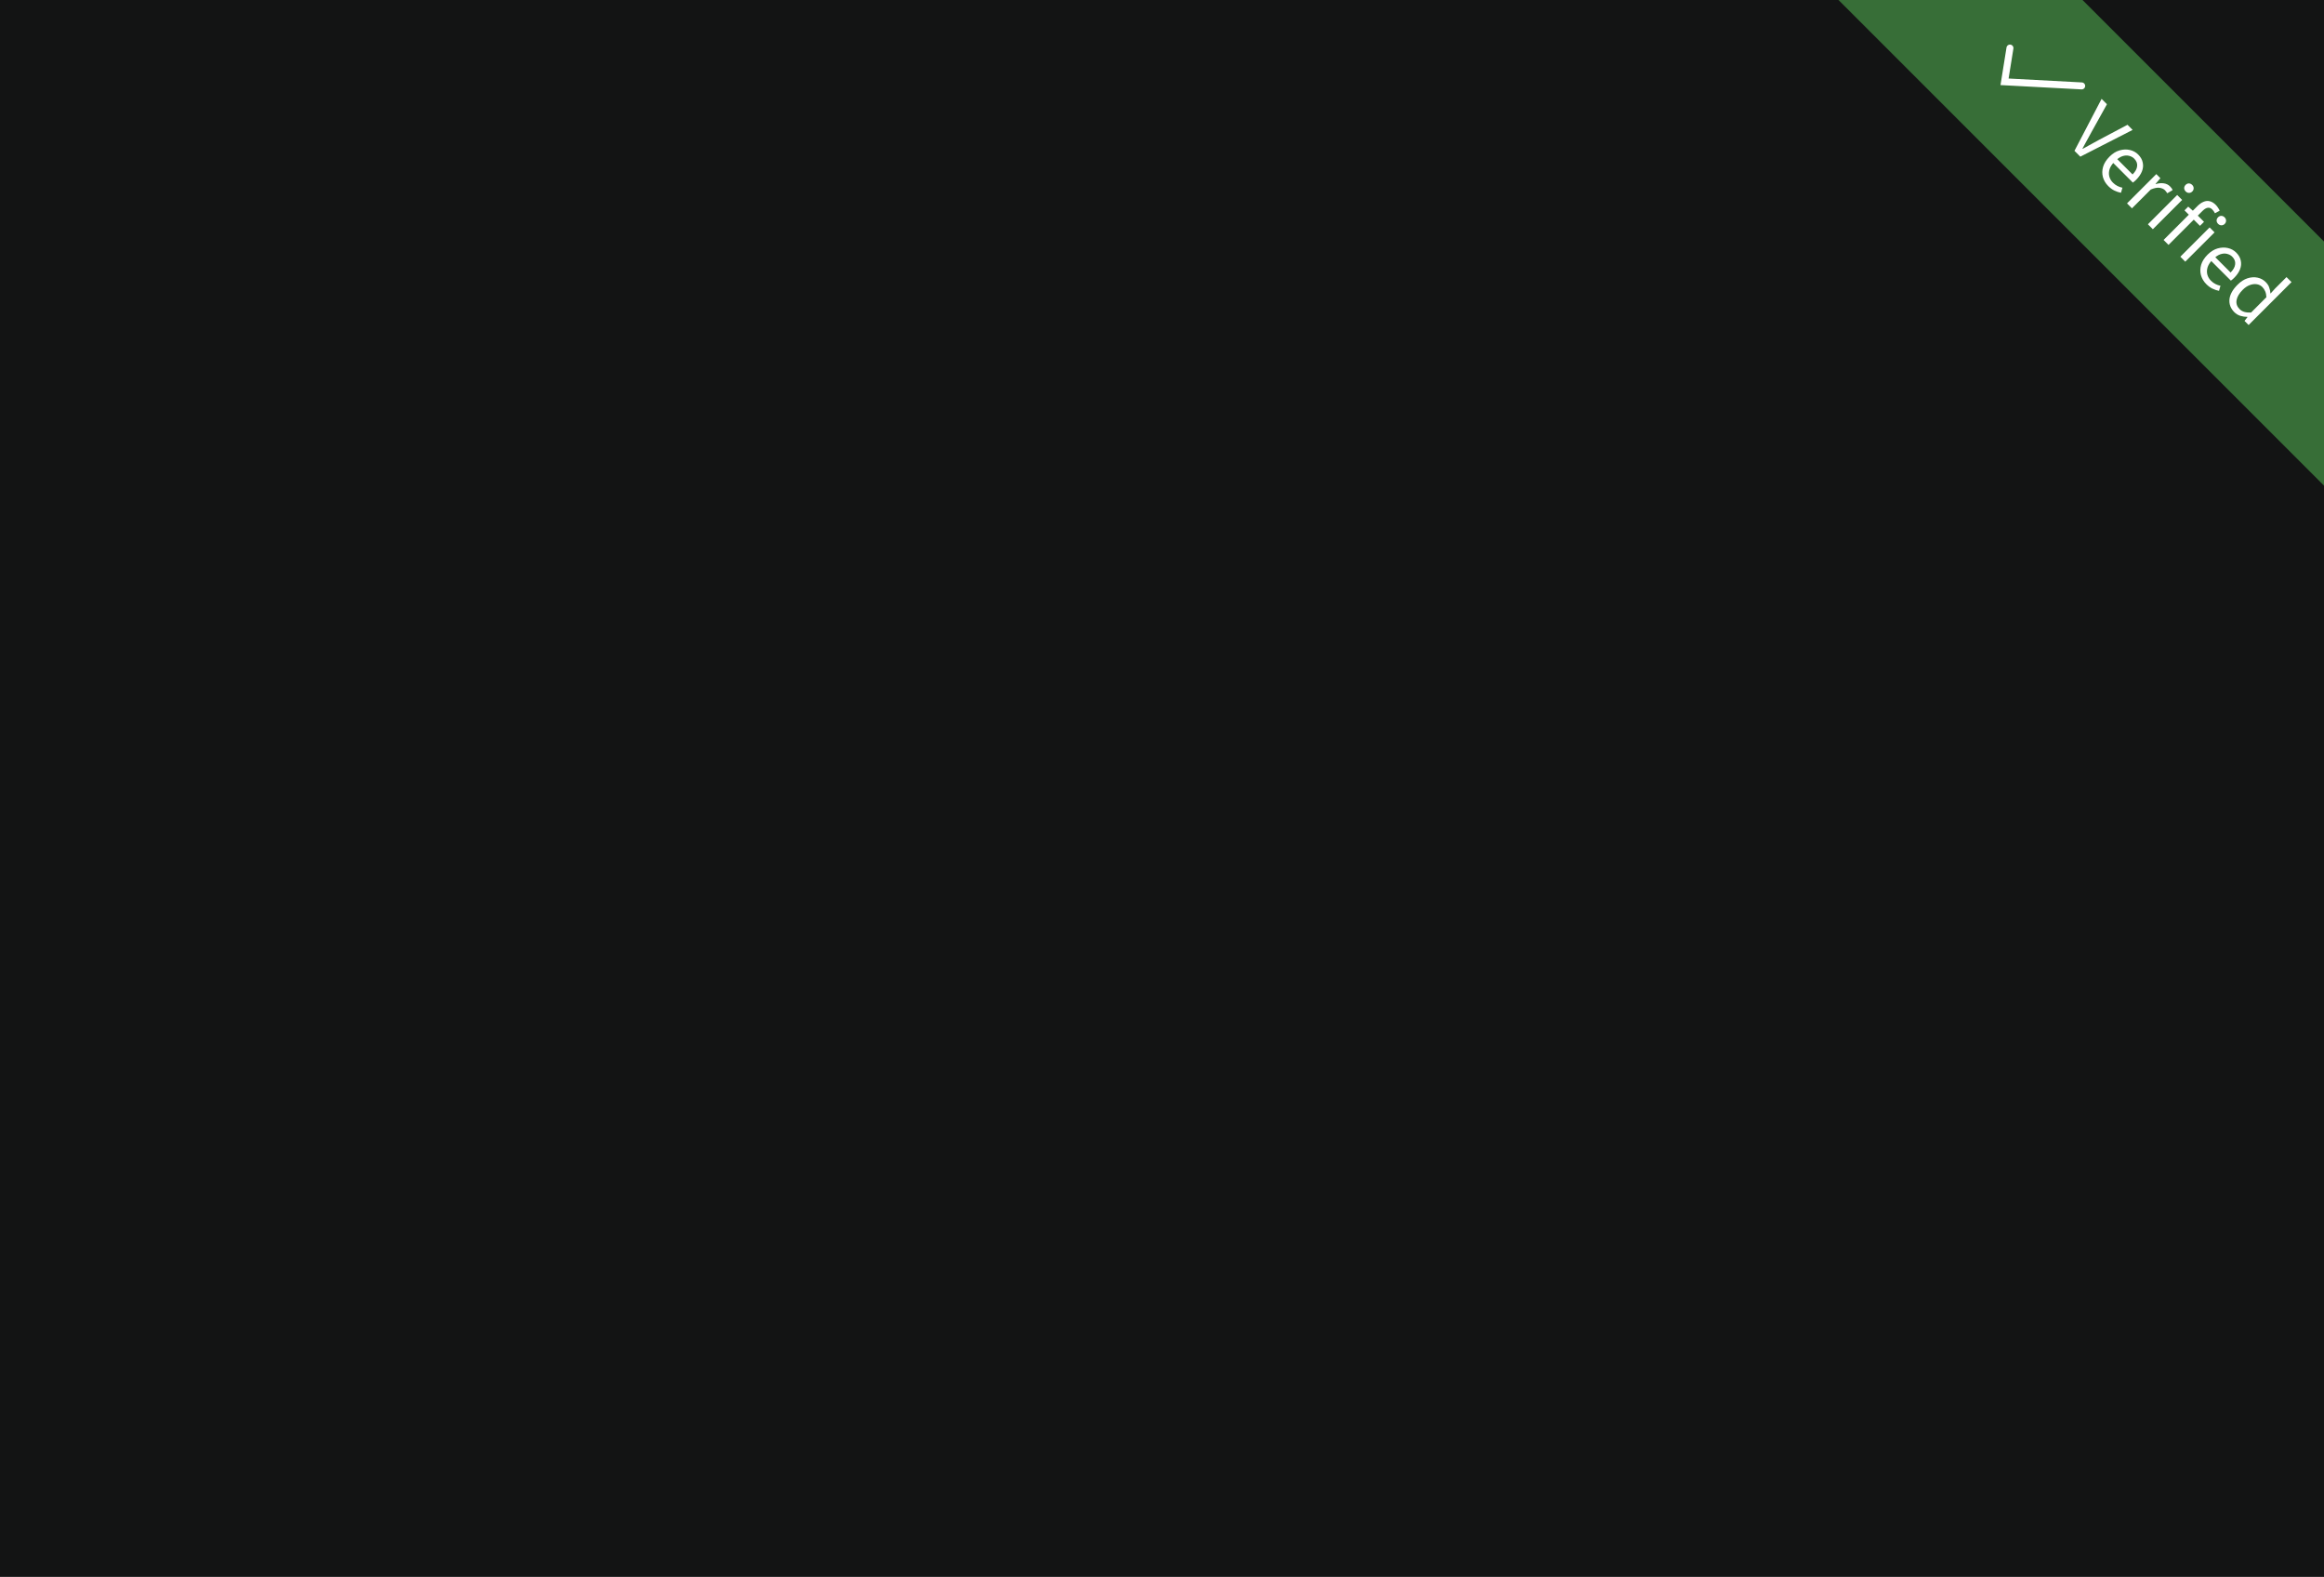 <svg width="600" height="407" viewBox="0 0 600 407" fill="none" xmlns="http://www.w3.org/2000/svg">
<rect x="0" y="0" width="600" height="407" fill="#808080" stroke="none"/>
<g clip-path="url(#clip0_495_1358)">
<rect width="600" height="407" fill="#131414"/>
<path d="M600 125.344L474 -0.656H537L600 62.343V125.344Z" fill="#376E37"/>
<path d="M518.92 12.408L517.523 21.114L537.439 22.173" stroke="white" stroke-width="1.8" stroke-linecap="round"/>
<path d="M535.578 38.93L542.578 25.521L543.963 26.905L540.027 33.983C539.737 34.523 539.462 35.026 539.203 35.492C538.954 35.949 538.7 36.41 538.44 36.877C538.191 37.333 537.927 37.826 537.647 38.355L537.709 38.417C538.228 38.127 538.715 37.857 539.171 37.608C539.638 37.349 540.1 37.095 540.556 36.846C541.023 36.587 541.526 36.312 542.065 36.021L549.268 32.21L550.59 33.532L537.087 40.439L535.578 38.93ZM544.305 48.031C543.631 47.357 543.169 46.584 542.921 45.713C542.692 44.842 542.708 43.955 542.967 43.053C543.237 42.14 543.792 41.264 544.632 40.424C545.451 39.605 546.322 39.065 547.245 38.806C548.168 38.547 549.05 38.516 549.89 38.713C550.73 38.91 551.44 39.299 552.021 39.879C552.664 40.522 553.058 41.217 553.203 41.964C553.369 42.711 553.302 43.462 553.001 44.219C552.7 44.977 552.192 45.713 551.477 46.429C551.342 46.563 551.207 46.688 551.072 46.802C550.948 46.926 550.808 47.035 550.652 47.129L545.207 41.684L546.218 40.673L550.574 45.029C551.3 44.303 551.694 43.587 551.757 42.882C551.84 42.176 551.585 41.528 550.994 40.937C550.652 40.595 550.216 40.356 549.688 40.222C549.169 40.076 548.588 40.108 547.945 40.315C547.313 40.533 546.644 40.994 545.938 41.699C545.295 42.342 544.865 42.991 544.647 43.644C544.44 44.308 544.414 44.946 544.57 45.557C544.735 46.159 545.047 46.688 545.503 47.144C545.866 47.507 546.255 47.792 546.67 48C547.095 48.218 547.525 48.368 547.961 48.451L547.587 49.758C547.027 49.654 546.467 49.467 545.907 49.198C545.358 48.938 544.824 48.549 544.305 48.031ZM549.145 52.497L556.705 44.937L557.763 45.994L556.503 47.472L556.549 47.519C557.275 47.291 557.965 47.223 558.618 47.317C559.272 47.41 559.816 47.675 560.252 48.11C560.418 48.276 560.553 48.432 560.656 48.577C560.76 48.722 560.843 48.888 560.905 49.075L559.536 49.883C559.453 49.738 559.365 49.609 559.272 49.495C559.199 49.38 559.085 49.246 558.929 49.09C558.608 48.769 558.141 48.561 557.529 48.468C556.928 48.385 556.176 48.535 555.274 48.919L550.42 53.773L549.145 52.497ZM554.538 57.89L562.098 50.33L563.374 51.605L555.813 59.166L554.538 57.89ZM564.291 49.412C564.043 49.163 563.913 48.878 563.903 48.556C563.903 48.245 564.027 47.965 564.276 47.716C564.525 47.467 564.805 47.343 565.116 47.343C565.437 47.353 565.723 47.483 565.972 47.732C566.22 47.981 566.345 48.261 566.345 48.572C566.355 48.893 566.236 49.178 565.987 49.427C565.738 49.676 565.453 49.796 565.131 49.785C564.82 49.785 564.54 49.661 564.291 49.412ZM558.584 61.936L567.342 53.178C567.85 52.67 568.369 52.307 568.898 52.089C569.437 51.861 569.966 51.809 570.484 51.933C571.024 52.058 571.547 52.374 572.056 52.882C572.284 53.111 572.481 53.359 572.647 53.629C572.833 53.899 572.973 54.153 573.067 54.391L571.853 55.045C571.646 54.651 571.407 54.319 571.138 54.049C570.785 53.697 570.396 53.556 569.971 53.629C569.556 53.691 569.105 53.966 568.618 54.454L559.859 63.212L558.584 61.936ZM563.982 54.298L564.946 53.334L566.206 54.438L569.022 57.254L567.98 58.296L563.982 54.298ZM562.908 66.261L570.469 58.7L571.744 59.976L564.184 67.536L562.908 66.261ZM572.662 57.782C572.413 57.534 572.284 57.248 572.273 56.927C572.273 56.616 572.398 56.336 572.647 56.087C572.895 55.838 573.175 55.714 573.487 55.714C573.808 55.724 574.093 55.853 574.342 56.102C574.591 56.351 574.716 56.631 574.716 56.943C574.726 57.264 574.607 57.549 574.358 57.798C574.109 58.047 573.824 58.166 573.502 58.156C573.191 58.156 572.911 58.031 572.662 57.782ZM569.615 73.34C568.94 72.666 568.479 71.894 568.23 71.022C568.002 70.151 568.017 69.264 568.277 68.362C568.546 67.45 569.101 66.573 569.941 65.733C570.76 64.914 571.632 64.375 572.555 64.115C573.478 63.856 574.359 63.825 575.199 64.022C576.039 64.219 576.75 64.608 577.33 65.189C577.973 65.832 578.368 66.527 578.513 67.273C578.679 68.02 578.611 68.772 578.311 69.529C578.01 70.286 577.502 71.022 576.786 71.738C576.651 71.873 576.516 71.997 576.382 72.111C576.257 72.236 576.117 72.345 575.961 72.438L570.517 66.993L571.528 65.982L575.884 70.338C576.61 69.612 577.004 68.896 577.066 68.191C577.149 67.486 576.895 66.838 576.304 66.247C575.961 65.904 575.526 65.666 574.997 65.531C574.478 65.386 573.898 65.417 573.255 65.624C572.622 65.842 571.953 66.304 571.248 67.009C570.605 67.652 570.175 68.3 569.957 68.953C569.749 69.617 569.723 70.255 569.879 70.867C570.045 71.468 570.356 71.997 570.812 72.454C571.175 72.817 571.564 73.102 571.979 73.309C572.404 73.527 572.835 73.677 573.27 73.76L572.897 75.067C572.337 74.963 571.777 74.777 571.217 74.507C570.667 74.248 570.133 73.859 569.615 73.34ZM576.85 80.576C575.896 79.621 575.476 78.517 575.59 77.262C575.724 76.007 576.419 74.752 577.674 73.497C578.493 72.678 579.349 72.123 580.241 71.833C581.154 71.542 582.02 71.485 582.839 71.662C583.658 71.838 584.358 72.216 584.939 72.797C585.385 73.243 585.686 73.7 585.841 74.166C586.018 74.633 586.132 75.172 586.183 75.784L587.412 74.431L590.321 71.522L591.613 72.813L580.537 83.889L579.479 82.831L580.257 81.835L580.21 81.789C579.629 81.789 579.033 81.701 578.421 81.524C577.819 81.338 577.296 81.021 576.85 80.576ZM578.203 79.782C578.556 80.135 578.976 80.378 579.463 80.513C579.951 80.648 580.521 80.7 581.174 80.669L585.126 76.718C585.105 76.116 585.001 75.608 584.815 75.193C584.638 74.768 584.394 74.4 584.083 74.088C583.679 73.684 583.186 73.44 582.606 73.357C582.045 73.274 581.449 73.352 580.817 73.591C580.194 73.819 579.593 74.223 579.012 74.804C578.11 75.706 577.581 76.598 577.425 77.48C577.28 78.351 577.539 79.118 578.203 79.782Z" fill="white"/>
</g>
<defs>
<clipPath id="clip0_495_1358">
<rect width="600" height="407" fill="white"/>
</clipPath>
</defs>
</svg>
